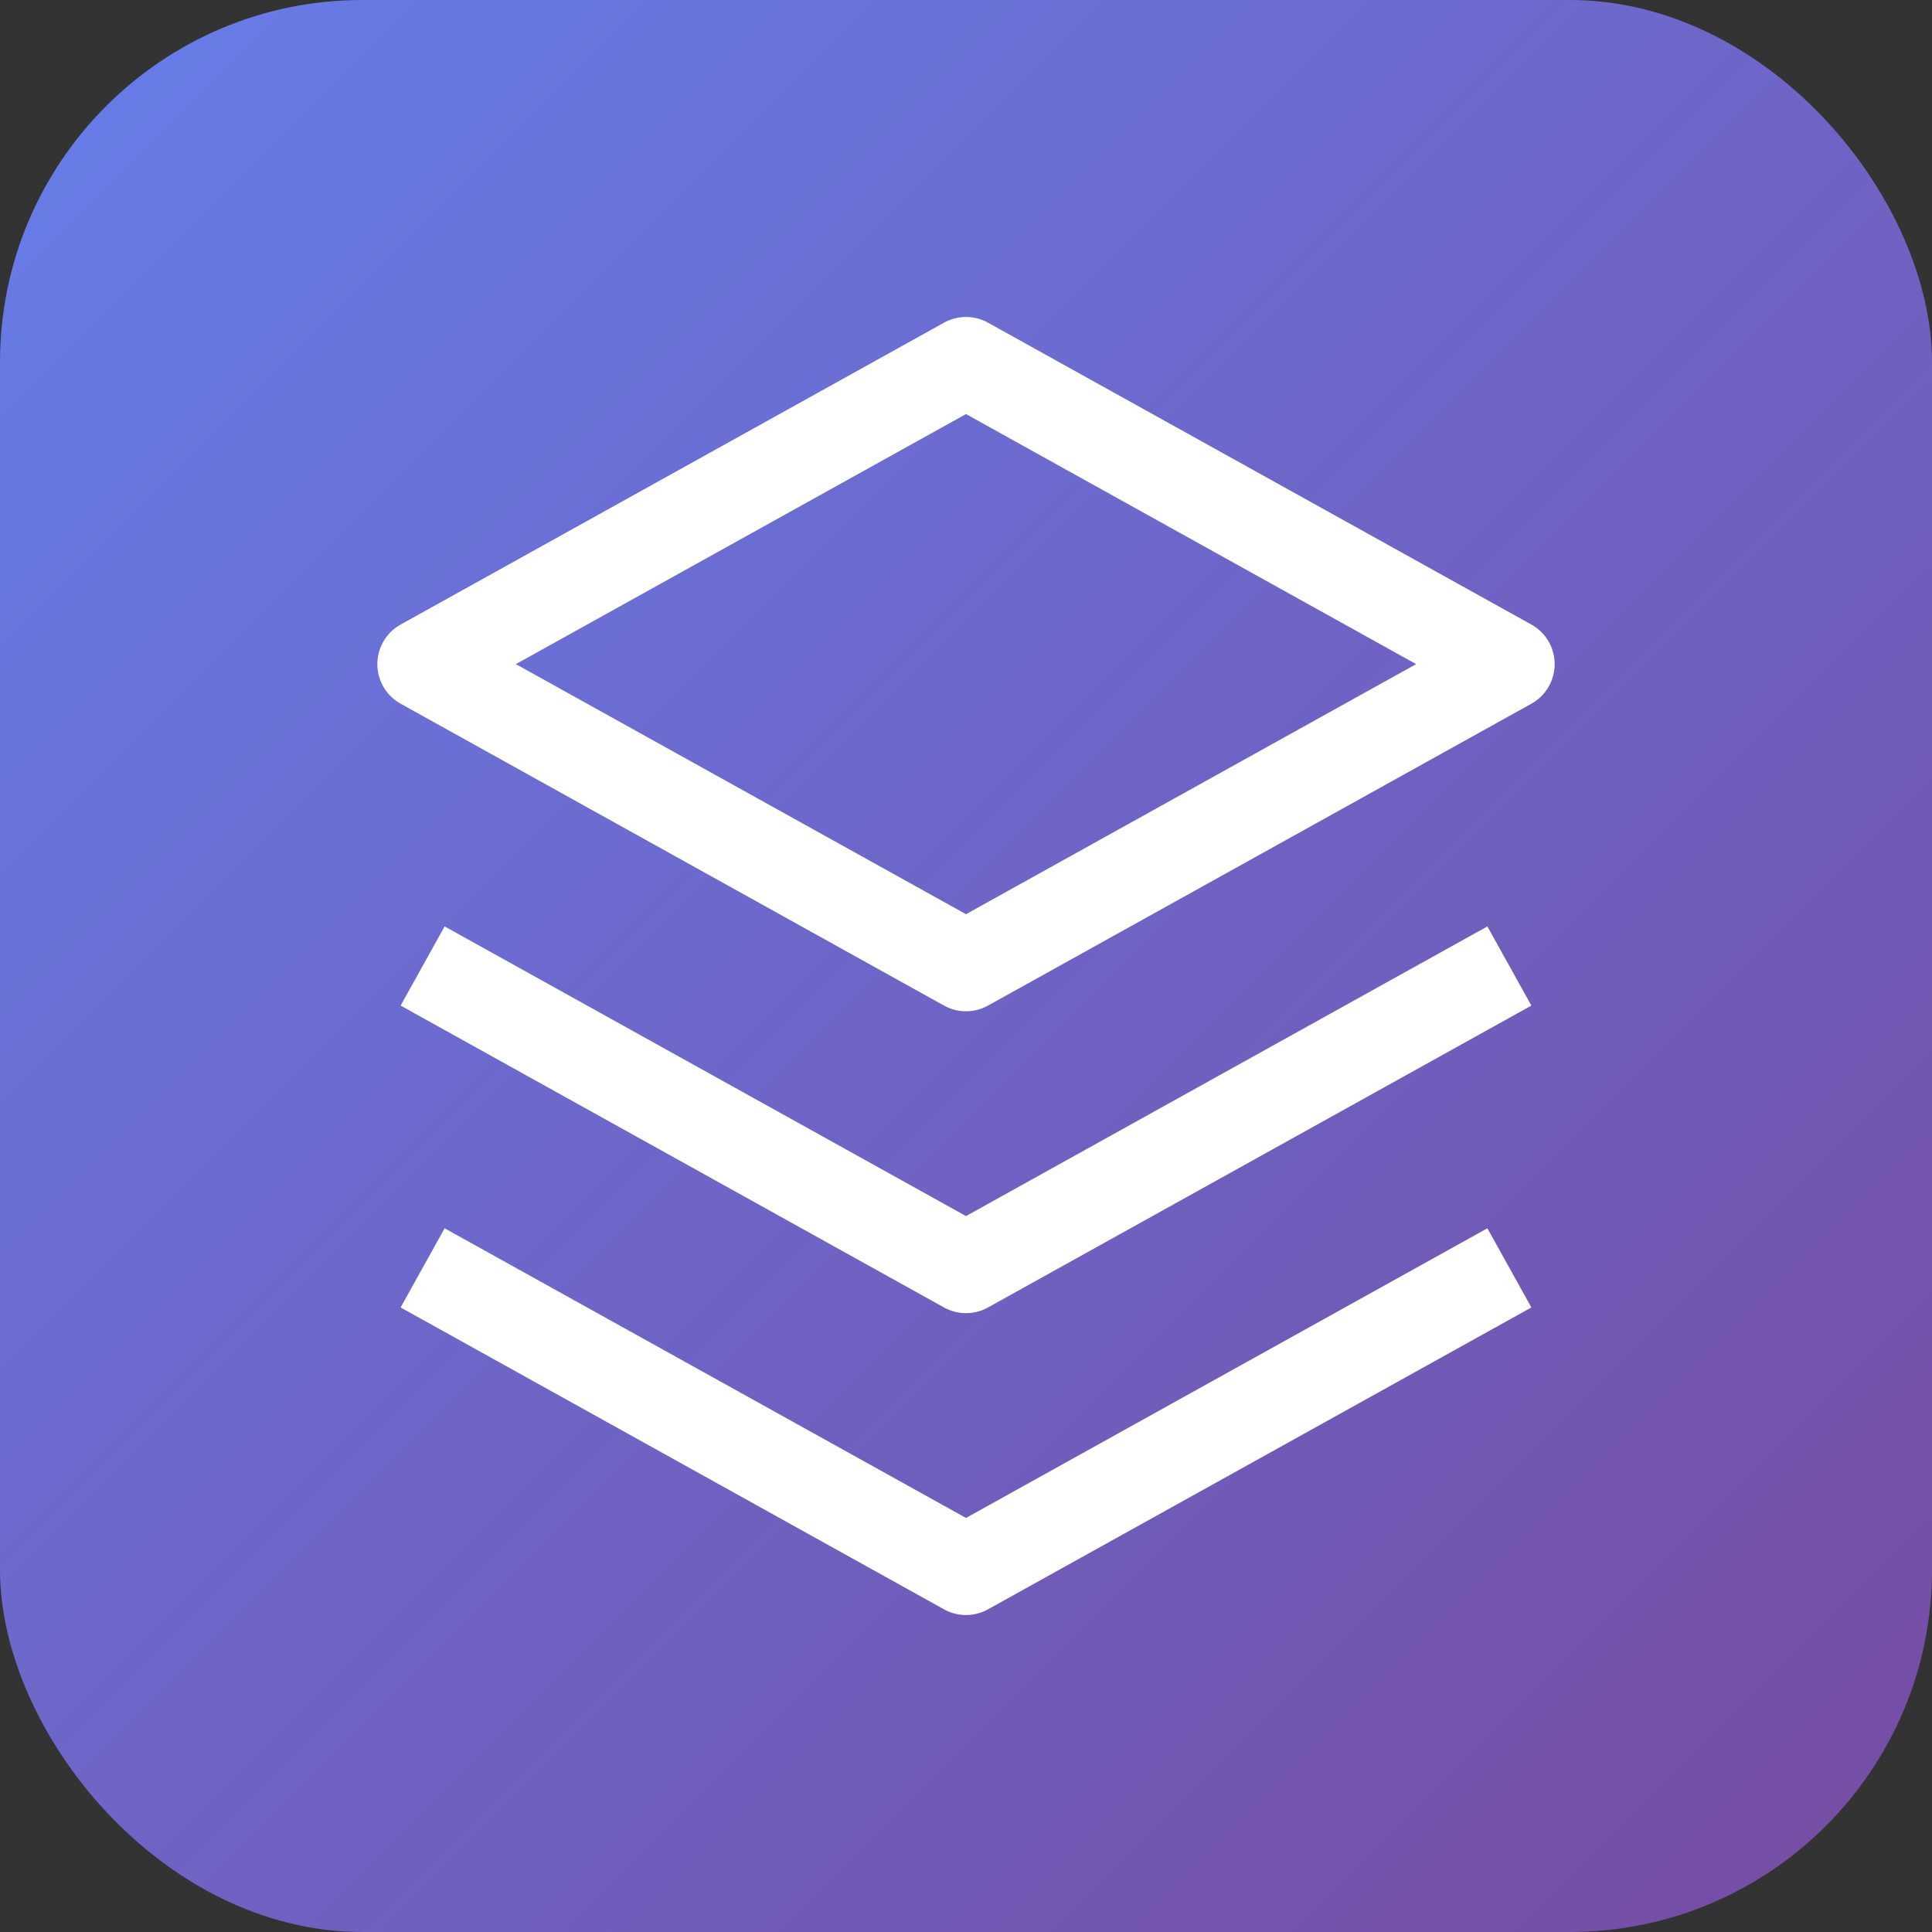 <?xml version="1.0" encoding="UTF-8" standalone="no"?>
<svg width="128" height="128" viewBox="0 0 128 128" fill="none" xmlns="http://www.w3.org/2000/svg">
    <rect x="0" y="0" width="128" height="128" fill="#333333" stroke="none"/>
    <rect width="128" height="128" rx="24" fill="url(#gradient)" />
    <path d="M64 24L28 44L64 64L100 44L64 24Z" stroke="white" stroke-width="6" stroke-linejoin="round" />
    <path d="M28 84L64 104L100 84" stroke="white" stroke-width="6" stroke-linejoin="round" />
    <path d="M28 64L64 84L100 64" stroke="white" stroke-width="6" stroke-linejoin="round" />
    <defs>
        <linearGradient id="gradient" x1="0" y1="0" x2="128" y2="128" gradientUnits="userSpaceOnUse">
            <stop stop-color="#667EEA" />
            <stop offset="1" stop-color="#764BA2" />
        </linearGradient>
    </defs>
</svg>